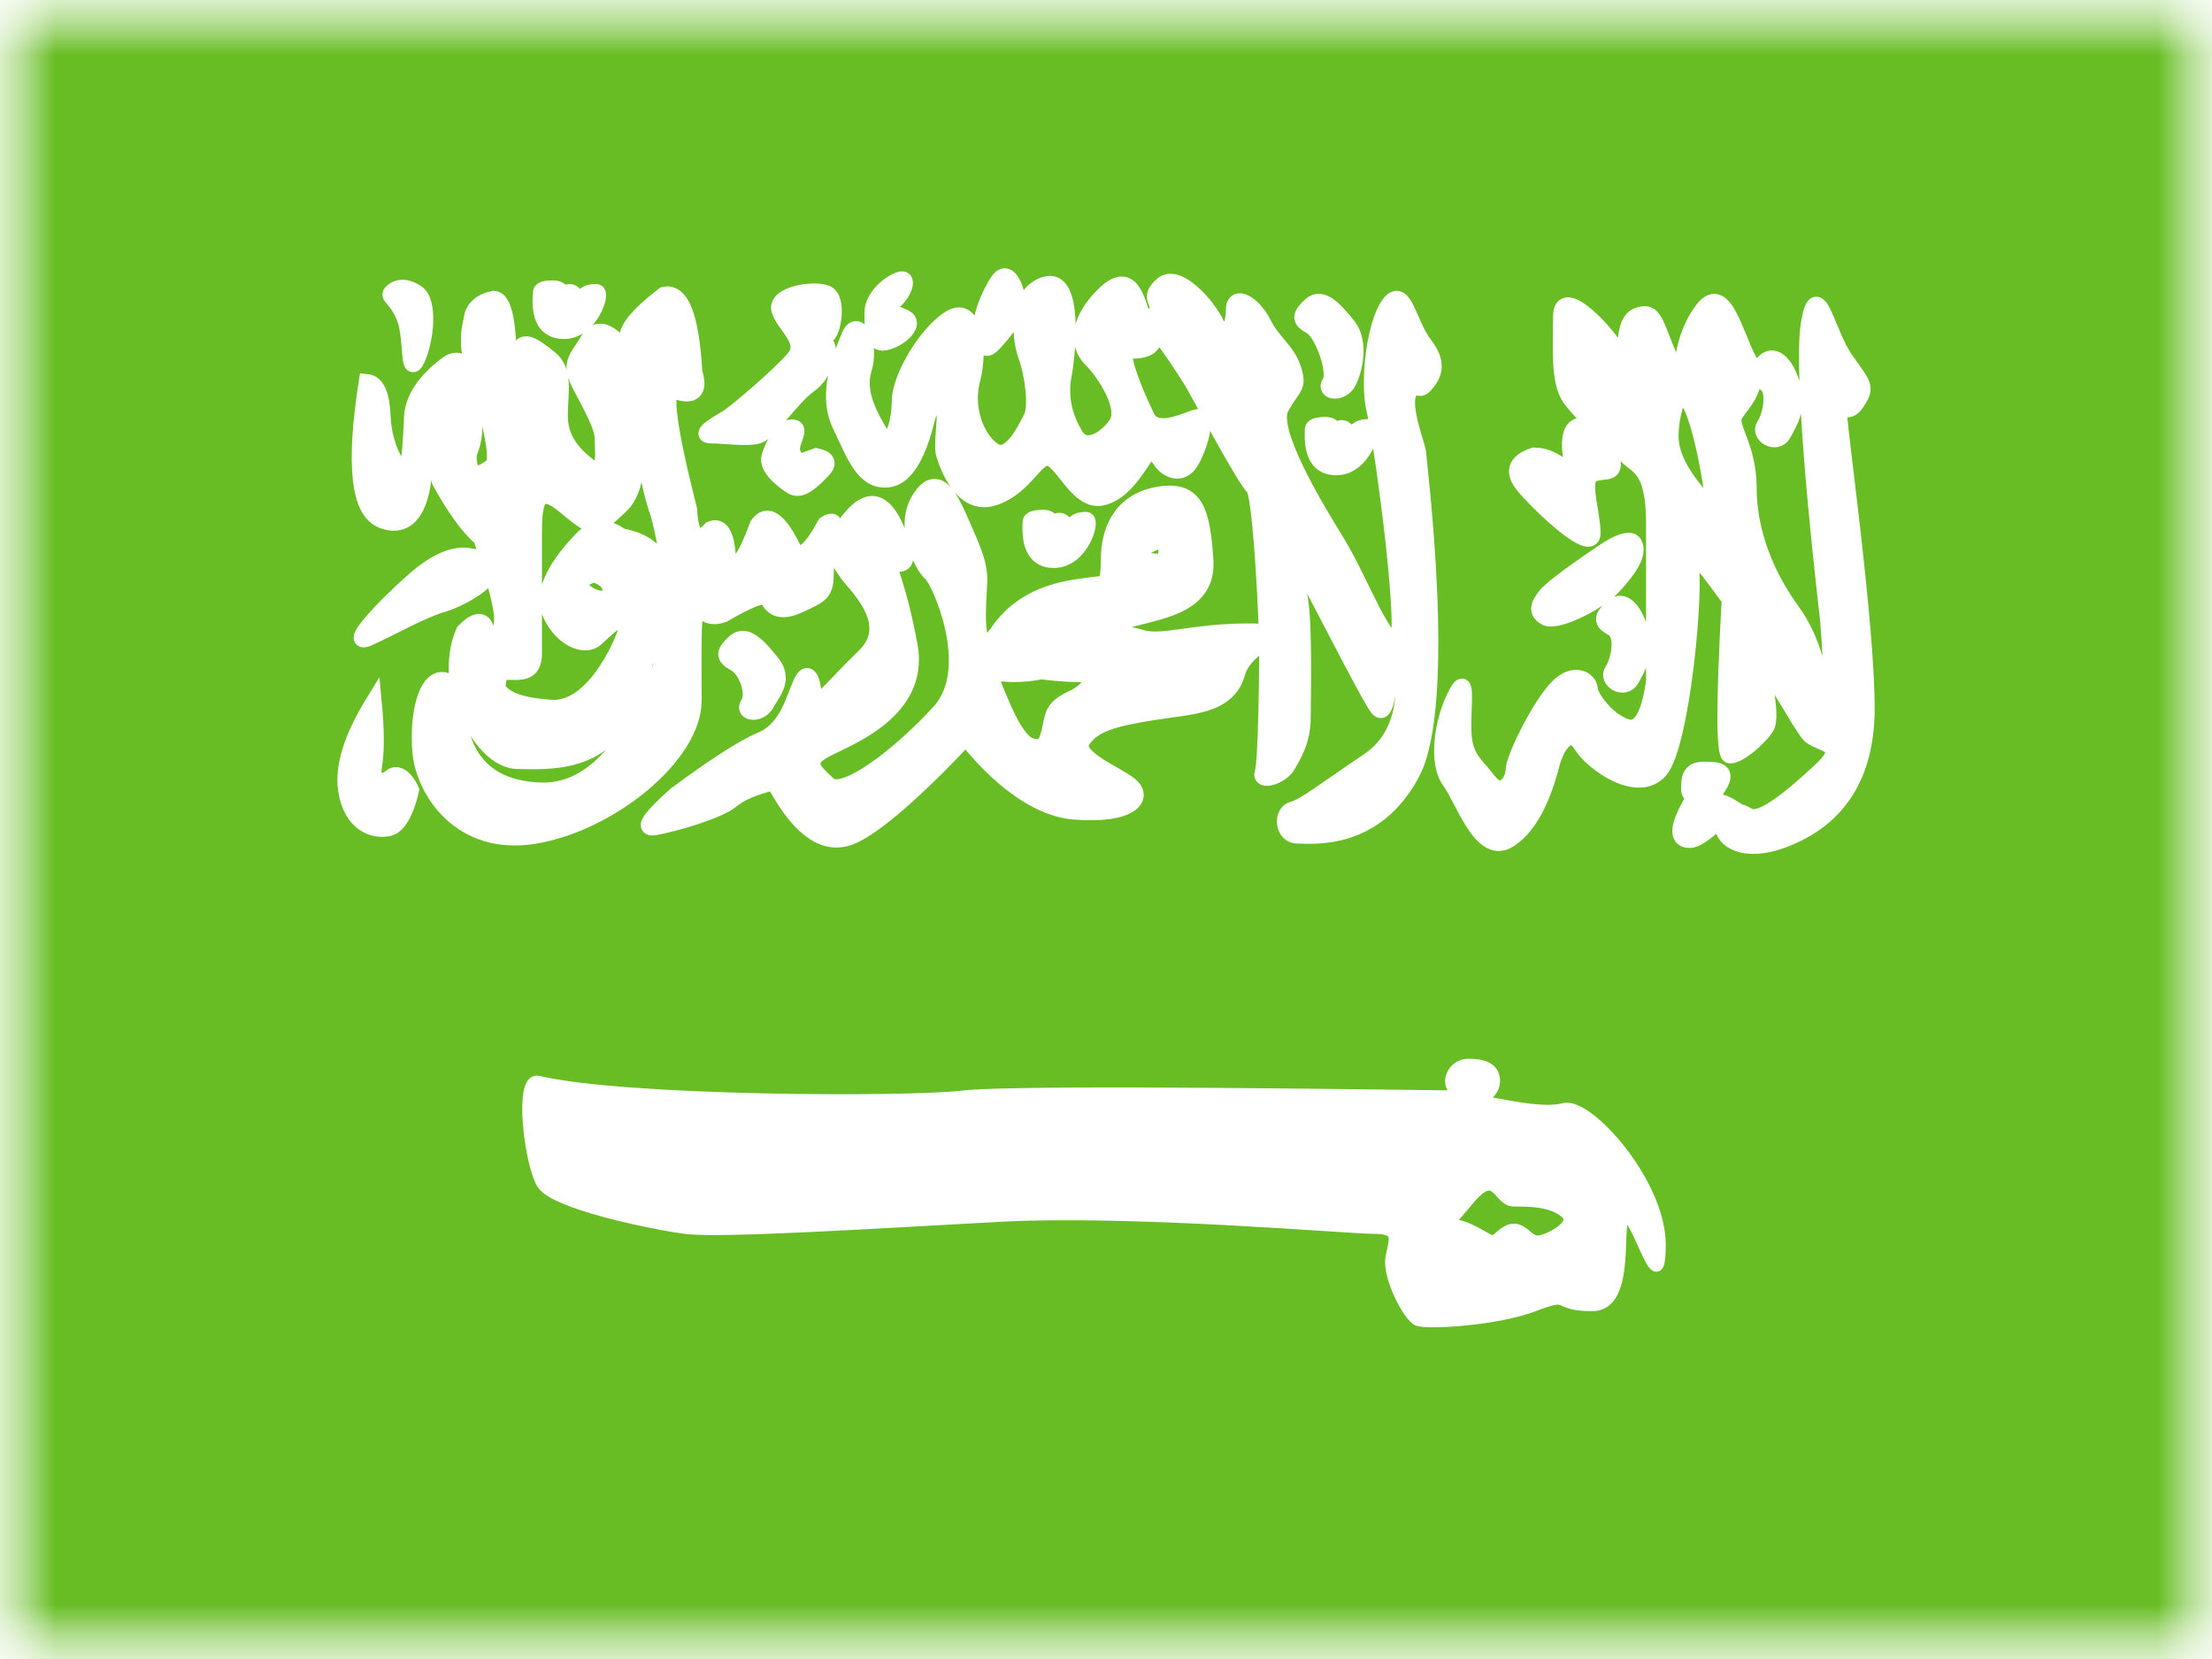 <svg xmlns="http://www.w3.org/2000/svg" xmlns:xlink="http://www.w3.org/1999/xlink" width="20" height="15" viewBox="0 0 20 15">
  <rect x="0" y="0" width="20" height="15" fill="#333333" stroke="none"/>
  <defs>
    <rect id="a" width="20" height="15"/>
    <rect id="c" width="20" height="15"/>
  </defs>
  <g fill="none" fill-rule="evenodd">
    <mask id="b" fill="white">
      <use xlink:href="#a"/>
    </mask>
    <use fill="#FFFFFF" xlink:href="#a"/>
    <g mask="url(#b)">
      <mask id="d" fill="white">
        <use xlink:href="#c"/>
      </mask>
      <g mask="url(#d)">
        <rect width="20" height="15" fill="#67BD23"/>
        <g fill="#FFFFFF" stroke="#FFFFFF" transform="translate(2.5 2.5)">
          <path stroke-width=".15" d="M8.957,3.221 C8.944,2.825 8.894,1.948 8.835,1.903 C8.767,1.851 8.363,1.094 8.3,0.983 C8.237,0.872 7.892,0.343 7.926,0.506 C7.96,0.669 7.794,0.669 7.693,0.669 C7.592,0.669 7.794,1.126 7.868,1.274 C7.941,1.422 8.154,1.336 8.3,1.281 C8.446,1.225 8.334,1.57 8.257,1.684 C8.181,1.797 8.069,1.751 8.013,1.684 C7.956,1.616 7.935,1.523 7.868,1.606 C7.8,1.689 7.665,1.959 7.458,1.997 C7.25,2.036 7.12,1.684 6.994,1.64 C6.867,1.596 6.773,1.905 6.484,1.997 C6.195,2.09 6.066,1.695 6.038,1.606 C6.011,1.517 6.066,1.228 6.038,1.126 C6.011,1.024 5.906,1.185 5.88,1.281 C5.855,1.376 5.76,1.8 5.536,1.831 C5.312,1.862 5.228,1.612 5.097,1.336 C4.965,1.061 5.108,0.714 5.183,0.537 C5.258,0.359 5.376,0.618 5.307,0.838 C5.238,1.059 5.376,1.281 5.465,1.435 C5.553,1.589 5.638,1.336 5.638,1.126 C5.638,0.916 5.88,0.506 6.096,0.378 C6.312,0.25 6.359,0.669 6.288,0.933 C6.217,1.197 6.331,1.479 6.484,1.578 C6.637,1.677 6.78,1.372 6.829,1.274 C6.878,1.176 6.843,0.889 6.78,0.715 C6.718,0.541 6.69,0.153 6.953,0.075 C7.216,-0.002 7.155,0.669 7.115,0.889 C7.075,1.108 7.128,1.281 7.219,1.435 C7.309,1.589 7.497,1.482 7.597,1.336 C7.697,1.191 7.497,0.874 7.364,0.742 C7.23,0.609 7.256,0.378 7.497,0.153 C7.737,-0.073 7.782,0.253 7.835,0.378 C7.887,0.502 7.926,0.374 7.965,0.306 C8.004,0.238 7.868,0.197 8.013,0.075 C8.158,-0.046 8.456,0.306 8.512,0.47 C8.568,0.635 8.658,0.467 8.658,0.306 C8.658,0.144 8.835,0.253 8.919,0.424 C9.003,0.595 9.137,0.669 9.191,0.838 C9.244,1.007 9.191,0.983 9.08,1.184 C8.969,1.385 9.372,2.059 9.578,2.392 C9.783,2.726 9.931,3.154 10.103,3.323 C10.274,3.493 9.995,1.466 9.931,1.211 C9.868,0.957 9.93,0.433 10.061,0.253 C10.192,0.073 10.234,0.433 10.379,0.618 C10.523,0.803 10.445,0.909 10.379,0.983 C10.313,1.057 10.296,0.909 10.234,1.053 C10.173,1.197 10.321,1.541 10.321,1.606 C10.321,1.67 10.599,3.851 10.265,4.486 C9.93,5.122 9.36,5.052 9.23,5.052 C9.1,5.052 9.083,4.848 9.191,4.821 C9.298,4.794 9.498,4.633 9.871,4.384 C10.245,4.136 10.196,3.683 10.196,3.512 C10.196,3.34 10.155,3.415 10.103,3.512 C10.051,3.609 10.041,3.989 9.964,3.906 C9.886,3.823 9.276,2.596 9.23,2.556 C9.184,2.517 9.162,2.671 9.23,2.83 C9.298,2.989 9.276,3.784 9.276,3.989 C9.276,4.194 9.193,4.328 9.137,4.423 C9.081,4.518 8.888,4.575 8.919,4.486 C8.951,4.398 8.96,3.606 8.96,3.369 C8.96,3.347 8.96,3.315 8.959,3.277 C8.889,3.332 8.727,3.428 8.683,3.586 C8.6,3.886 8.265,3.882 7.923,3.937 C7.581,3.992 7.381,4.042 7.285,4.193 C7.188,4.345 7.568,4.487 7.711,4.597 C7.855,4.707 7.727,4.877 7.21,4.835 C6.694,4.793 6.234,4.162 6.234,4.162 C6.234,4.162 5.49,4.977 5.155,5.075 C4.932,5.139 4.714,4.971 4.5,4.568 C4.317,4.614 4.187,4.669 4.111,4.734 C3.998,4.831 3.58,4.95 3.419,4.977 C3.311,4.995 3.375,4.899 3.609,4.69 C3.966,4.426 4.223,4.26 4.383,4.193 C4.622,4.093 4.677,3.824 4.747,3.673 C4.816,3.523 4.855,3.695 4.855,3.824 C4.855,3.952 5.046,3.695 5.313,3.441 C5.58,3.186 5.347,2.901 5.21,2.741 C5.073,2.581 4.981,2.421 5.21,2.165 C5.439,1.909 5.563,2.17 5.65,2.401 C5.736,2.632 5.634,2.593 5.563,2.593 C5.492,2.593 5.607,2.714 5.722,3.339 C5.836,3.965 5.082,4.193 4.927,4.294 C4.771,4.394 4.853,4.472 4.99,4.597 C5.127,4.722 5.638,4.333 5.998,3.937 C6.358,3.541 5.992,2.741 5.921,2.684 C5.85,2.628 5.652,2.264 5.82,2.007 C5.987,1.749 6.104,2.033 6.205,2.264 C6.307,2.495 6.352,2.61 6.352,2.741 C6.352,2.872 6.269,3.586 6.528,3.212 C6.787,2.838 7.21,2.819 7.349,2.796 C7.487,2.773 7.528,2.819 7.528,2.561 C7.528,2.302 7.634,2.035 7.97,1.976 C8.306,1.917 8.365,2.114 8.396,2.561 C8.427,3.008 7.923,3.021 7.634,3.123 C7.344,3.225 7.64,3.212 7.821,3.269 C8.002,3.326 8.287,3.212 8.779,3.212 C8.868,3.212 8.925,3.215 8.957,3.221 Z M3.19,0.763 C3.185,0.705 3.182,0.643 3.179,0.579 C3.151,0.494 3.259,0.357 3.504,0.168 C3.657,0.133 3.747,0.365 3.775,0.863 C3.83,1.041 3.766,1.095 3.584,1.025 C3.495,1.017 3.543,1.378 3.728,2.109 C3.741,2.359 3.809,2.418 3.93,2.286 C4.024,2.249 4.074,2.35 4.081,2.591 C4.143,2.686 4.234,2.571 4.354,2.246 C4.437,2.127 4.545,2.203 4.676,2.475 C4.738,2.559 4.834,2.481 4.964,2.241 C5.138,2.129 4.964,2.472 4.964,2.666 C4.964,2.86 4.932,2.872 4.721,2.969 C4.58,3.034 4.487,3.012 4.444,2.905 C4.41,2.864 4.275,2.914 4.039,3.053 C3.95,3.086 3.878,3.066 3.823,2.993 C3.756,2.906 3.769,3.347 3.769,3.835 C3.769,4.322 3.029,4.934 2.343,5.053 C1.657,5.171 1.334,4.635 1.304,4.302 C1.275,3.97 1.352,3.651 1.495,3.651 C1.59,3.651 1.638,3.757 1.638,3.968 C1.691,4.404 1.938,4.631 2.378,4.65 C2.817,4.67 3.184,4.298 3.477,3.535 C3.502,3.406 3.511,3.262 3.504,3.101 C3.424,2.932 3.409,3.39 3.18,3.902 C2.951,4.415 2.465,4.383 2.179,4.378 C1.894,4.372 1.663,3.896 1.638,3.651 C1.621,3.487 1.64,3.34 1.696,3.212 C1.847,3.054 1.92,3.113 1.915,3.39 C1.907,3.805 2.112,3.873 2.481,3.902 C2.85,3.931 3.122,3.366 3.18,3.151 C3.218,3.008 3.121,3.048 2.887,3.27 C2.792,3.36 2.584,3.276 2.481,3.053 C2.378,2.83 2.584,2.566 2.754,2.385 C2.867,2.264 2.988,2.253 3.116,2.352 C3.282,2.38 3.399,2.451 3.466,2.565 C3.549,2.627 3.545,2.486 3.456,2.144 C3.399,2 3.335,1.697 3.266,1.236 C3.244,1.162 3.227,1.076 3.213,0.979 C3.197,1.006 3.186,1.058 3.18,1.135 C3.289,1.611 3.266,1.923 3.109,2.071 C2.875,2.293 2.875,2.293 2.607,2.071 C2.339,1.849 2.325,2.071 2.325,2.337 C2.325,2.603 2.325,3.105 2.325,3.411 C2.325,3.716 1.971,3.452 1.984,3.669 C1.992,3.814 2.012,3.626 2.042,3.105 C2.048,3.006 1.985,2.76 1.854,2.366 C1.739,2.268 1.613,2.095 1.478,1.849 C1.446,1.665 1.397,1.622 1.331,1.719 C1.331,1.912 1.269,2.322 0.956,2.202 C0.747,2.121 0.701,1.706 0.818,0.957 C0.902,0.966 0.948,1.065 0.956,1.256 C0.964,1.446 1.018,1.612 1.119,1.754 C1.172,1.892 1.208,1.74 1.227,1.297 C1.227,1.116 1.339,0.944 1.562,0.783 C1.686,0.716 1.746,0.824 1.743,1.107 C1.802,1.295 1.8,1.459 1.736,1.6 C1.728,1.784 1.791,1.83 1.926,1.736 C2.02,1.731 1.985,1.462 1.82,0.929 C1.74,0.74 1.722,0.562 1.766,0.395 C1.774,0.294 1.841,0.23 1.966,0.204 C2.052,0.212 2.095,0.407 2.096,0.787 C2.096,1.146 2.194,1.466 2.281,1.533 C2.368,1.599 2.267,1.331 2.194,1.256 C2.122,1.181 2.194,0.957 2.194,0.741 C2.194,0.525 2.325,0.629 2.468,0.741 C2.611,0.853 2.559,1.057 2.559,1.256 C2.559,1.456 2.658,1.591 2.824,1.719 C2.989,1.847 2.952,1.591 2.952,1.466 C2.952,1.342 2.824,1.135 2.736,0.957 C2.648,0.779 2.722,0.741 2.824,0.57 C2.926,0.399 3.109,0.582 3.18,0.741 C3.183,0.749 3.187,0.756 3.19,0.763 Z M1.757,2.534 C1.801,2.534 1.852,2.565 1.909,2.626 C1.994,2.717 1.698,2.902 1.502,2.96 C1.307,3.018 1.049,3.167 0.84,3.262 C0.631,3.358 0.945,3.012 1.245,2.748 C1.446,2.572 1.617,2.501 1.757,2.534 Z M0.877,3.854 C0.9,4.099 0.901,4.287 0.88,4.419 C0.858,4.551 0.904,4.593 1.018,4.545 C1.121,4.43 1.214,4.643 1.214,4.643 C1.214,4.643 1.152,4.952 1.018,4.984 C0.883,5.016 0.68,4.952 0.632,4.643 C0.6,4.436 0.681,4.174 0.877,3.854 Z M2.872,2.689 C2.741,2.73 2.708,2.781 2.774,2.842 C2.872,2.934 3.023,2.945 3.023,2.842 C3.023,2.774 2.973,2.722 2.872,2.689 Z M2.394,0.143 C2.394,0.121 2.429,0.11 2.499,0.11 C2.603,0.11 2.57,0.191 2.599,0.221 C2.627,0.251 2.599,0.143 2.648,0.143 C2.696,0.143 2.706,0.193 2.706,0.275 C2.706,0.356 2.774,0.291 2.774,0.221 C2.774,0.152 2.836,0.143 2.891,0.143 C2.946,0.143 2.836,0.49 2.599,0.49 C2.441,0.49 2.372,0.374 2.394,0.143 Z M6.821,2.22 C6.82,2.198 6.855,2.186 6.924,2.184 C7.029,2.18 6.999,2.263 7.028,2.292 C7.058,2.321 7.026,2.213 7.074,2.211 C7.123,2.21 7.135,2.26 7.138,2.341 C7.141,2.423 7.205,2.355 7.203,2.286 C7.201,2.216 7.263,2.205 7.318,2.203 C7.373,2.201 7.275,2.552 7.038,2.56 C6.88,2.566 6.807,2.453 6.821,2.22 Z M9.373,1.382 C9.372,1.36 9.407,1.347 9.477,1.345 C9.581,1.341 9.551,1.424 9.581,1.453 C9.61,1.482 9.578,1.375 9.627,1.373 C9.675,1.371 9.687,1.421 9.69,1.503 C9.693,1.584 9.758,1.517 9.755,1.447 C9.753,1.377 9.815,1.366 9.87,1.364 C9.925,1.363 9.827,1.714 9.59,1.722 C9.432,1.727 9.36,1.614 9.373,1.382 Z M1.038,0.15 C1.065,0.114 1.147,0.069 1.267,0.15 C1.387,0.23 1.346,0.586 1.267,0.749 C1.188,0.913 1.231,0.549 1.16,0.371 C1.088,0.193 1.011,0.185 1.038,0.15 Z M4.146,3.307 C4.242,3.219 4.36,3.347 4.477,3.495 C4.595,3.642 4.486,3.755 4.427,3.861 C4.369,3.967 4.211,3.948 4.27,3.861 C4.329,3.774 4.254,3.552 4.146,3.495 C4.038,3.437 4.049,3.395 4.146,3.307 Z M12.082,2.989 C12.179,2.901 12.285,3.03 12.334,3.221 C12.383,3.411 12.305,3.535 12.247,3.641 C12.188,3.747 12.023,3.651 12.082,3.564 C12.141,3.477 12.19,3.235 12.082,3.177 C11.974,3.12 11.986,3.078 12.082,2.989 Z M13.456,0.772 C13.552,0.683 13.659,0.813 13.708,1.003 C13.756,1.194 13.679,1.317 13.62,1.423 C13.562,1.529 13.397,1.433 13.456,1.346 C13.515,1.259 13.564,1.017 13.456,0.96 C13.348,0.902 13.359,0.86 13.456,0.772 Z M9.354,0.26 C9.451,0.172 9.568,0.3 9.686,0.448 C9.803,0.595 9.744,0.851 9.686,0.957 C9.628,1.063 9.469,1.044 9.528,0.957 C9.588,0.87 9.462,0.505 9.354,0.448 C9.246,0.39 9.258,0.348 9.354,0.26 Z M7.949,2.396 C7.816,2.457 7.739,2.492 7.809,2.54 C7.879,2.589 8.045,2.6 8.045,2.54 C8.045,2.481 8.083,2.336 7.949,2.396 Z M6.914,3.567 C6.839,3.583 6.755,3.592 6.66,3.592 C6.518,3.592 6.421,3.544 6.484,3.701 C6.547,3.858 6.679,4.203 6.815,4.246 C6.951,4.289 6.972,4.202 7,4.077 C7.027,3.952 7.023,3.899 7.205,3.813 C7.387,3.727 7.414,3.592 7.261,3.592 C7.159,3.592 7.043,3.583 6.914,3.567 Z M4.97,0.53 C4.917,0.53 4.851,0.476 4.851,0.44 C4.851,0.405 4.813,0.34 4.767,0.44 C4.721,0.541 4.937,0.588 4.97,0.619 C5.003,0.649 4.97,0.869 4.813,0.98 C4.657,1.09 4.456,1.402 4.36,1.434 C4.264,1.467 4.053,1.434 3.928,1.434 C3.803,1.434 4.019,1.315 4.083,1.276 C4.147,1.237 4.55,0.897 4.681,0.742 C4.813,0.587 4.591,0.442 4.55,0.304 C4.508,0.165 4.852,0.107 4.97,0.154 C5.088,0.201 5.023,0.53 4.97,0.53 Z M4.757,1.672 L4.881,1.627 C4.978,1.647 4.997,1.688 4.937,1.75 C4.847,1.843 4.744,1.947 4.661,1.895 C4.578,1.843 4.428,1.724 4.46,1.627 C4.493,1.529 4.565,1.367 4.661,1.367 C4.757,1.367 4.636,1.5 4.661,1.586 C4.678,1.643 4.71,1.672 4.757,1.672 Z M5.657,0.028 C5.714,0.028 5.657,0.18 5.553,0.244 C5.449,0.309 5.598,0.329 5.686,0.377 C5.773,0.424 5.657,0.548 5.524,0.588 C5.391,0.628 5.391,0.5 5.391,0.329 C5.391,0.158 5.6,0.028 5.657,0.028 Z M6.524,0.046 C6.606,-0.078 6.672,0.076 6.698,0.196 C6.723,0.315 6.606,0.47 6.484,0.602 C6.363,0.734 6.377,0.512 6.377,0.429 C6.377,0.347 6.443,0.169 6.524,0.046 Z M10.654,3.804 C10.765,3.576 10.728,3.804 10.728,4.077 C10.728,4.35 10.829,4.397 10.955,4.561 C11.081,4.725 11.188,4.561 11.188,4.462 C11.188,4.362 11.412,3.902 11.574,3.727 C11.736,3.552 11.871,3.657 11.871,3.727 C11.871,3.797 12.028,4.024 12.211,4.077 C12.332,4.112 12.415,3.972 12.458,3.657 C12.458,3.047 12.458,2.571 12.458,2.231 C12.458,1.721 12.301,1.719 12.211,1.621 C12.12,1.522 11.798,1.245 11.696,1.095 C11.593,0.945 11.617,0.639 11.617,0.359 C11.617,0.08 12.003,0.484 12.094,0.639 C12.185,0.794 12.094,0.868 12.094,1.021 C12.094,1.174 12.211,1.138 12.211,1.021 C12.211,0.904 12.141,0.424 12.301,0.359 C12.462,0.294 12.458,0.424 12.602,0.755 C12.745,1.086 12.602,1.138 12.602,1.443 C12.602,1.748 12.902,2.004 12.976,2.128 C13.049,2.252 12.902,1.322 12.775,1.138 C12.648,0.954 12.717,0.525 12.902,0.295 C13.087,0.064 13.185,0.525 13.308,0.755 C13.43,0.985 13.253,1.138 13.185,1.245 C13.117,1.352 13.308,1.521 13.308,1.914 C13.308,2.307 13.465,2.702 13.696,3.019 C13.928,3.336 13.97,3.708 14.022,4.077 C14.074,4.446 14.078,3.497 14.022,3.019 C13.966,2.541 13.784,0.859 13.858,0.424 C13.931,-0.011 14.016,0.517 14.186,0.755 C14.356,0.993 14.375,0.999 14.286,1.138 C14.197,1.277 14.126,1.113 14.126,1.245 C14.126,1.377 14.375,3.14 14.375,3.902 C14.375,4.664 13.97,4.961 13.619,5.092 C13.269,5.222 13.078,5.092 13.078,4.961 C13.078,4.831 12.902,5.092 12.775,5.092 C12.648,5.092 12.691,4.942 12.775,4.793 C12.859,4.645 12.775,4.72 12.775,4.634 C12.775,4.549 12.775,4.462 12.902,4.462 C13.029,4.462 13.142,4.462 13.019,4.634 C12.897,4.807 12.989,4.699 13.142,4.793 C13.294,4.888 13.192,4.814 13.308,4.88 C13.423,4.946 13.701,4.713 13.97,4.462 C14.238,4.211 13.939,4.232 13.858,4.137 C13.776,4.041 13.54,3.597 13.465,3.54 C13.39,3.483 13.54,3.967 13.465,4.077 C13.39,4.187 13.219,4.328 13.142,4.328 C13.09,4.328 13.09,3.858 13.142,2.919 C12.851,2.516 12.729,2.389 12.775,2.541 C12.844,2.768 12.705,4.232 12.508,4.462 C12.31,4.692 11.9,4.397 11.798,4.232 C11.697,4.066 11.576,4.227 11.53,4.397 C11.484,4.567 11.384,4.939 11.139,5.092 C10.894,5.244 10.732,4.724 10.611,4.561 C10.49,4.398 10.542,4.033 10.654,3.804 Z M11.957,2.522 C11.957,2.522 12.221,2.325 12.273,2.416 C12.324,2.508 12.221,2.652 12.083,2.802 C11.945,2.952 11.573,3.13 11.48,3.082 C11.387,3.034 11.412,2.97 11.48,2.884 C11.548,2.797 11.957,2.522 11.957,2.522 Z M11.371,1.621 C11.461,1.621 11.553,1.66 11.65,1.74 C11.794,1.858 11.65,1.56 11.716,1.409 C11.782,1.259 12.007,1.435 12.065,1.621 C12.123,1.807 12.007,1.737 11.897,1.785 C11.786,1.834 11.897,2.137 11.897,2.322 C11.897,2.507 11.45,2.092 11.284,1.898 C11.174,1.768 11.203,1.676 11.371,1.621 Z"/>
          <path stroke-width=".1" d="M2.365,7.276 C3.132,7.461 5.7,7.471 6.209,7.41 C6.717,7.348 10.572,7.41 10.696,7.41 C10.642,7.365 10.616,7.32 10.616,7.276 C10.616,7.209 10.673,7.123 10.779,7.123 C10.885,7.123 11.013,7.142 11.013,7.276 C11.013,7.41 10.818,7.464 10.915,7.464 C11.013,7.464 11.425,7.581 11.64,7.523 C11.855,7.464 12.511,8.195 12.511,8.753 C12.511,9.312 12.309,8.498 12.2,8.498 C12.092,8.498 12.261,9.305 11.897,9.305 C11.532,9.305 11.721,9.173 11.377,9.305 C11.034,9.438 10.403,9.473 10.318,9.438 C10.234,9.403 10.041,9.034 10.078,8.863 C10.114,8.691 10.154,8.606 9.921,8.606 C9.688,8.606 7.736,8.432 6.524,8.498 C5.312,8.564 3.996,8.647 3.691,8.606 C3.387,8.564 2.514,8.384 2.402,8.204 C2.291,8.023 2.193,7.239 2.365,7.276 Z M10.771,8.359 C10.508,8.683 10.496,8.574 10.634,8.574 C10.771,8.574 10.955,8.721 10.996,8.721 C11.037,8.721 11.101,8.614 11.189,8.614 C11.277,8.614 11.318,8.721 11.403,8.721 C11.489,8.721 11.782,8.574 11.655,8.466 C11.529,8.359 11.334,8.359 11.187,8.359 C11.04,8.359 11.034,8.035 10.771,8.359 Z"/>
        </g>
      </g>
    </g>
  </g>
</svg>
